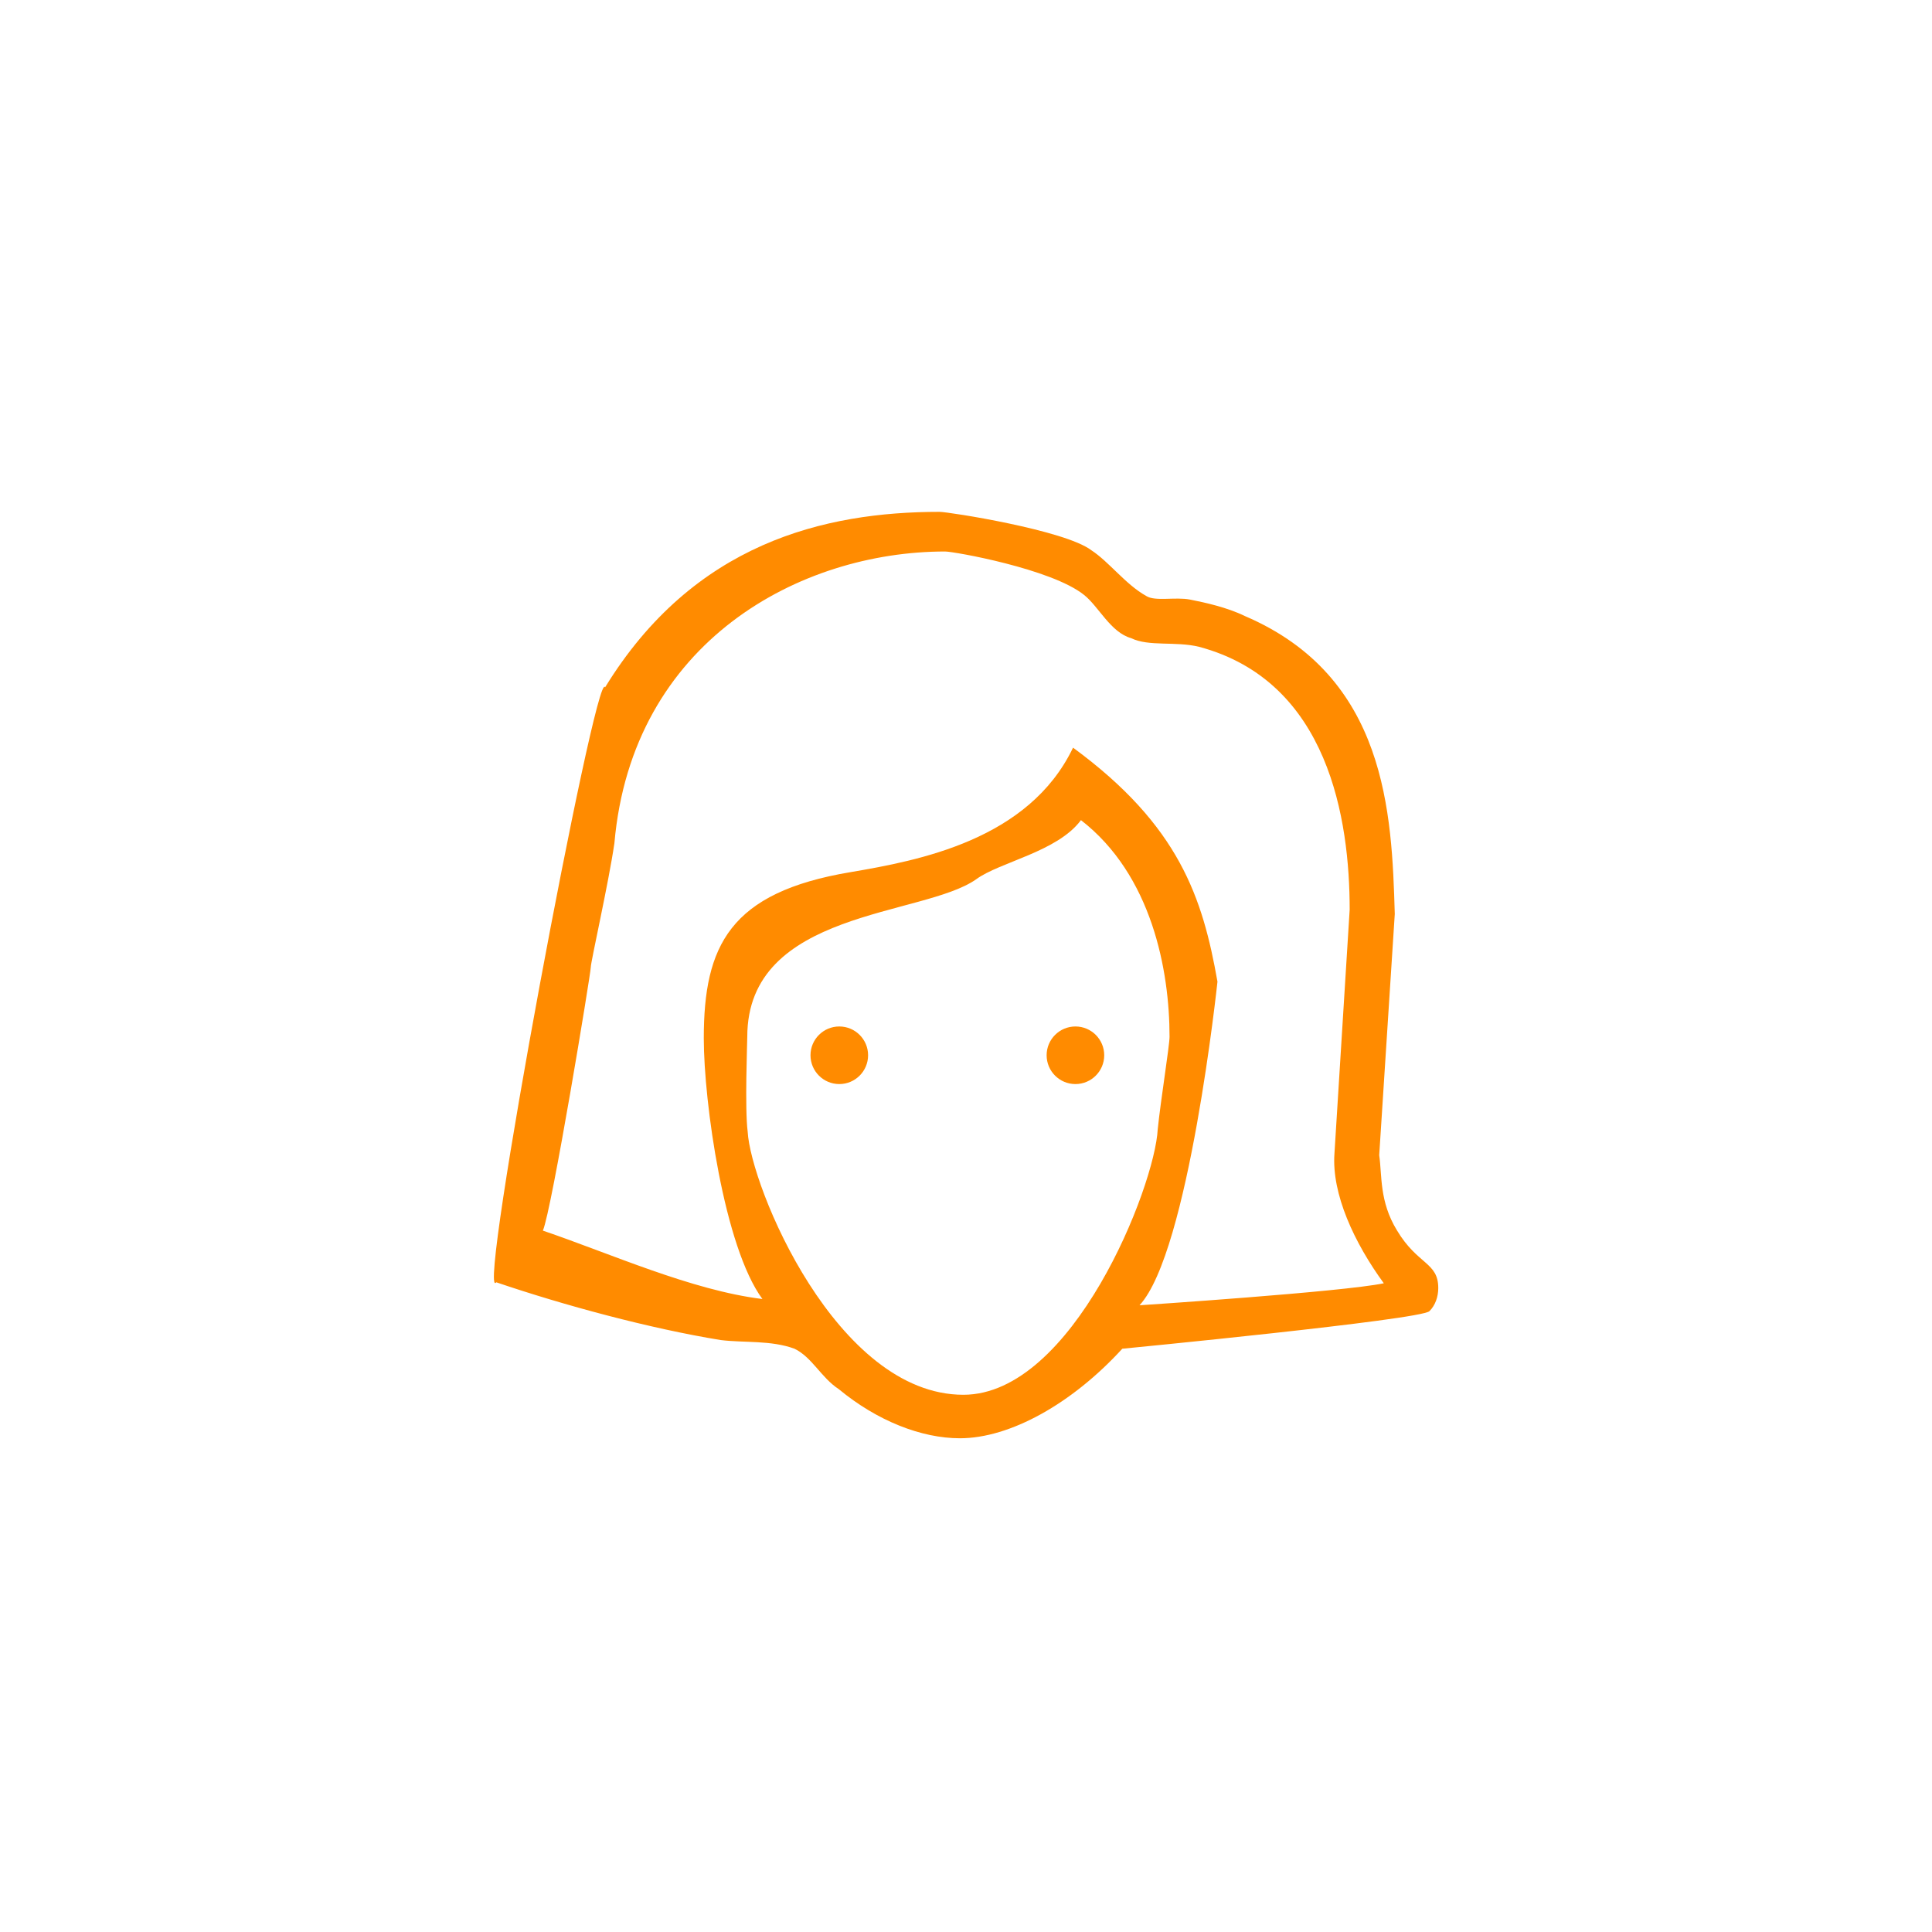 <?xml version="1.0" standalone="no"?>
<!-- Generator: Adobe Fireworks 10, Export SVG Extension by Aaron Beall (http://fireworks.abeall.com) . Version: 0.6.0  -->
<!DOCTYPE svg PUBLIC "-//W3C//DTD SVG 1.1//EN" "http://www.w3.org/Graphics/SVG/1.1/DTD/svg11.dtd">
<svg id="" viewBox="0 0 90 90" version="1.1"
	xmlns="http://www.w3.org/2000/svg" xmlns:xlink="http://www.w3.org/1999/xlink" xml:space="preserve"
	x="0px" y="0px" width="90px" height="90px"
>
	<g id="Vrstva%201">
		<path id="Elipsa" d="M 37.756 49.158 C 37.756 48.418 38.357 47.817 39.098 47.817 C 39.838 47.817 40.439 48.418 40.439 49.158 C 40.439 49.899 39.838 50.5 39.098 50.5 C 38.357 50.5 37.756 49.899 37.756 49.158 Z" fill="#ff8b00"/>
		<path id="Elipsa2" d="M 48.756 49.158 C 48.756 48.418 49.357 47.817 50.098 47.817 C 50.838 47.817 51.439 48.418 51.439 49.158 C 51.439 49.899 50.838 50.5 50.098 50.5 C 49.357 50.5 48.756 49.899 48.756 49.158 Z" fill="#ff8b00"/>
		<path d="M 54.482 48.297 C 54.482 48.7 54.069 51.257 53.932 52.602 C 53.794 55.294 49.967 64.974 44.877 64.974 C 38.962 64.974 34.967 55.268 34.829 52.712 C 34.691 51.635 34.811 48.566 34.811 48.297 C 34.811 42.376 42.997 42.709 45.474 40.96 C 46.574 40.153 49.255 39.685 50.355 38.205 C 53.657 40.761 54.482 45.202 54.482 48.297 ZM 50.493 27.709 C 51.181 28.248 51.731 29.459 52.694 29.728 C 53.519 30.131 54.757 29.862 55.858 30.131 C 61.91 31.746 62.873 38.205 62.873 42.376 L 62.164 53.734 C 62.027 55.617 63.088 57.896 64.463 59.78 C 62.538 60.183 53.083 60.805 53.083 60.805 C 55.382 58.336 56.714 45.729 56.714 45.729 C 56.026 41.827 54.939 38.462 49.987 34.829 C 47.923 39.135 42.789 40.089 39.625 40.627 C 33.985 41.569 32.785 44.063 32.785 48.369 C 32.785 51.329 33.728 58.091 35.516 60.513 C 32.214 60.109 28.453 58.403 25.289 57.327 C 25.702 56.385 27.52 45.336 27.52 45.067 C 27.52 44.798 28.346 41.165 28.621 39.281 C 29.446 29.862 37.287 25.691 44.027 25.691 C 44.44 25.691 48.98 26.498 50.493 27.709 ZM 28.187 32.019 C 27.774 30.942 22.155 60.945 23.118 59.734 C 26.282 60.81 30.271 61.887 33.573 62.425 C 34.673 62.56 35.911 62.425 37.012 62.829 C 37.837 63.232 38.25 64.174 39.075 64.713 C 40.864 66.193 42.927 67 44.715 67 C 47.054 67 49.943 65.385 52.281 62.829 C 52.281 62.829 66.175 61.483 66.587 61.08 C 66.862 60.81 67 60.407 67 60.003 C 67 58.792 66.037 58.927 65.074 57.312 C 64.249 55.966 64.386 54.755 64.249 53.813 L 64.974 42.578 C 64.837 37.869 64.594 31.523 57.991 28.698 C 57.166 28.294 56.125 28.066 55.437 27.931 C 54.749 27.797 53.806 28.03 53.393 27.761 C 52.43 27.223 51.664 26.17 50.838 25.632 C 49.6 24.69 44.183 23.844 43.77 23.844 C 38.405 23.844 32.314 25.291 28.187 32.019 Z" fill="#ff8b00"/>
	</g>
</svg>